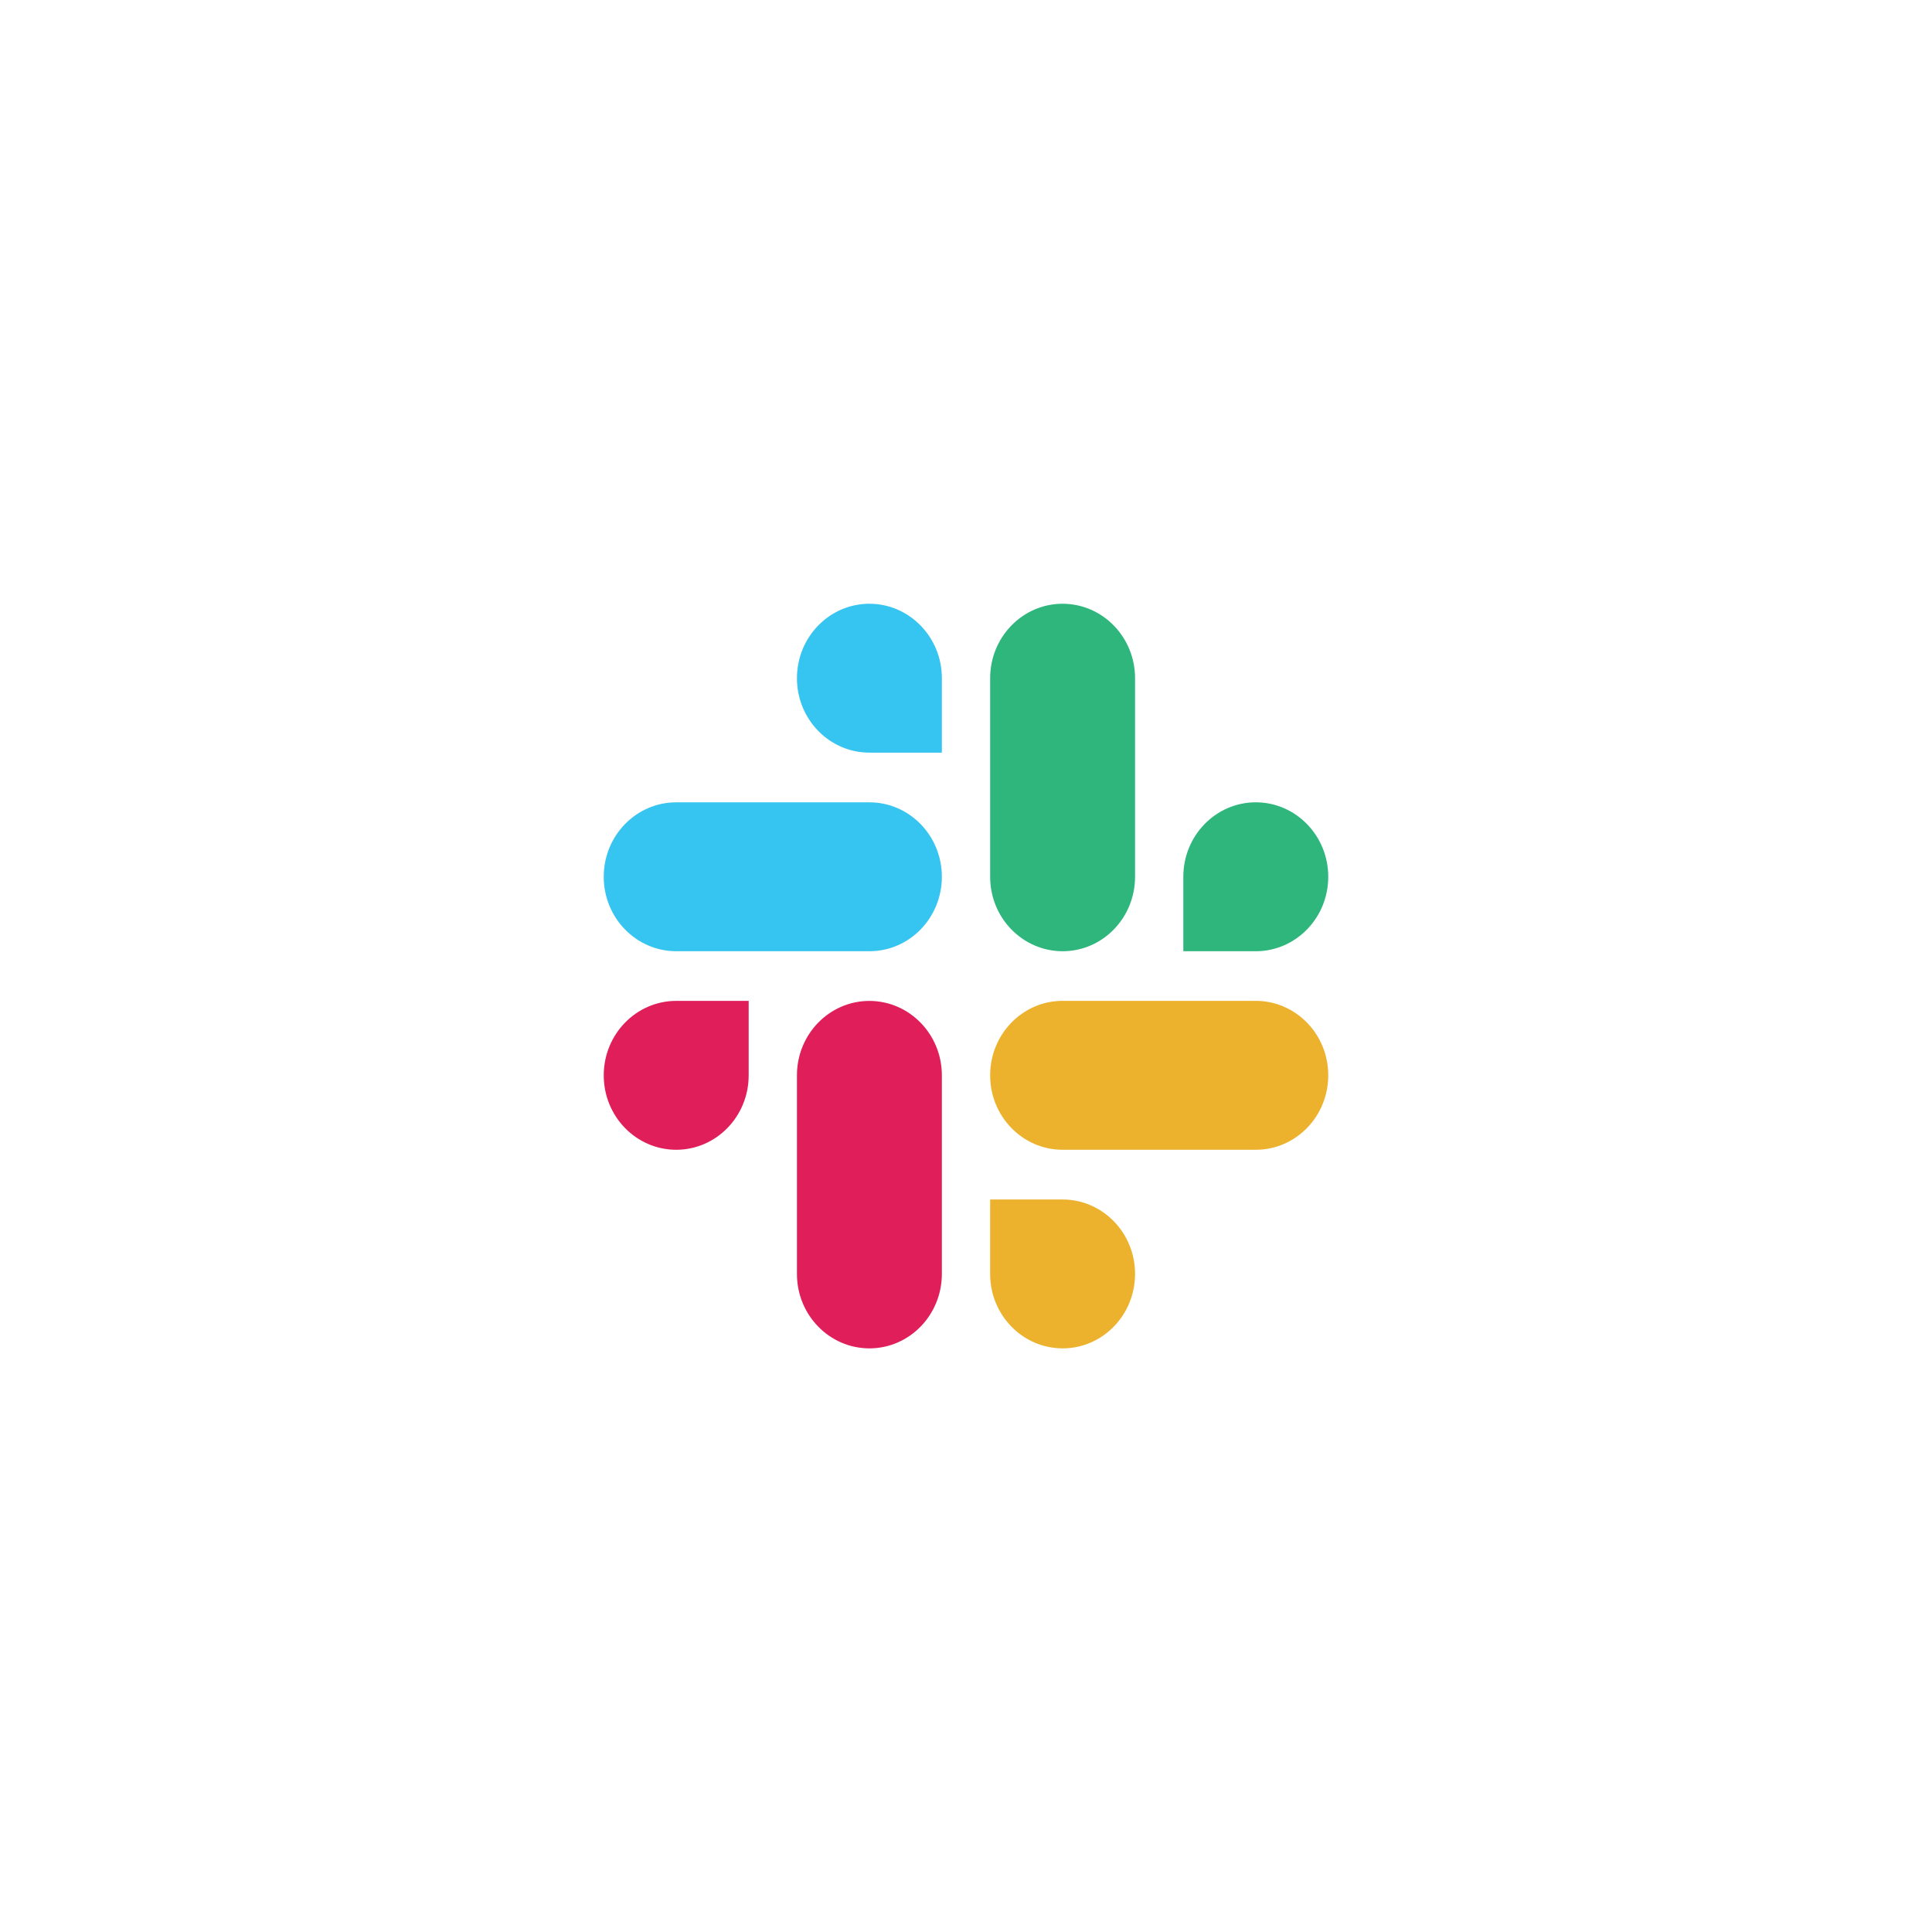 <svg xmlns="http://www.w3.org/2000/svg" width="96" height="96" fill="none"><path fill="#fff" d="M0 0h96v96H0z"/><path fill="#36C5F0" fill-rule="evenodd" d="M43.2 30c-1.99.002-3.601 1.658-3.6 3.7-.001 2.04 1.61 3.697 3.6 3.698h3.601v-3.697c.002-2.041-1.61-3.698-3.602-3.701.002 0 .002 0 0 0zm0 9.867h-9.6c-1.99.001-3.602 1.658-3.6 3.699-.003 2.041 1.61 3.698 3.6 3.7h9.6c1.99 0 3.601-1.657 3.6-3.699.001-2.042-1.61-3.699-3.6-3.7z" clip-rule="evenodd"/><path fill="#2EB67D" fill-rule="evenodd" d="M66 43.566c.001-2.041-1.61-3.698-3.6-3.7-1.99.002-3.603 1.659-3.601 3.7v3.7h3.6c1.99 0 3.602-1.657 3.601-3.7zm-9.6 0v-9.867c.001-2.04-1.61-3.696-3.6-3.699-1.99.002-3.601 1.658-3.6 3.7v9.866c-.003 2.041 1.61 3.698 3.6 3.7 1.99 0 3.601-1.657 3.6-3.7z" clip-rule="evenodd"/><path fill="#ECB22E" fill-rule="evenodd" d="M52.8 67c1.99-.001 3.601-1.658 3.6-3.7.001-2.04-1.61-3.697-3.6-3.698h-3.601V63.3c-.002 2.04 1.61 3.696 3.6 3.699zm0-9.868h9.6c1.99-.002 3.601-1.658 3.6-3.7.003-2.04-1.61-3.697-3.6-3.7h-9.6c-1.99.001-3.601 1.658-3.6 3.7-.001 2.042 1.61 3.698 3.6 3.7z" clip-rule="evenodd"/><path fill="#E01E5A" fill-rule="evenodd" d="M30 53.433c-.002 2.04 1.61 3.697 3.6 3.699 1.99-.002 3.603-1.658 3.601-3.7v-3.699h-3.6c-1.99.002-3.602 1.658-3.601 3.7zm9.6 0v9.866c-.003 2.042 1.61 3.698 3.6 3.701 1.99-.001 3.601-1.658 3.6-3.7v-9.864c.003-2.042-1.61-3.698-3.6-3.701-1.99 0-3.601 1.656-3.6 3.698z" clip-rule="evenodd"/></svg>